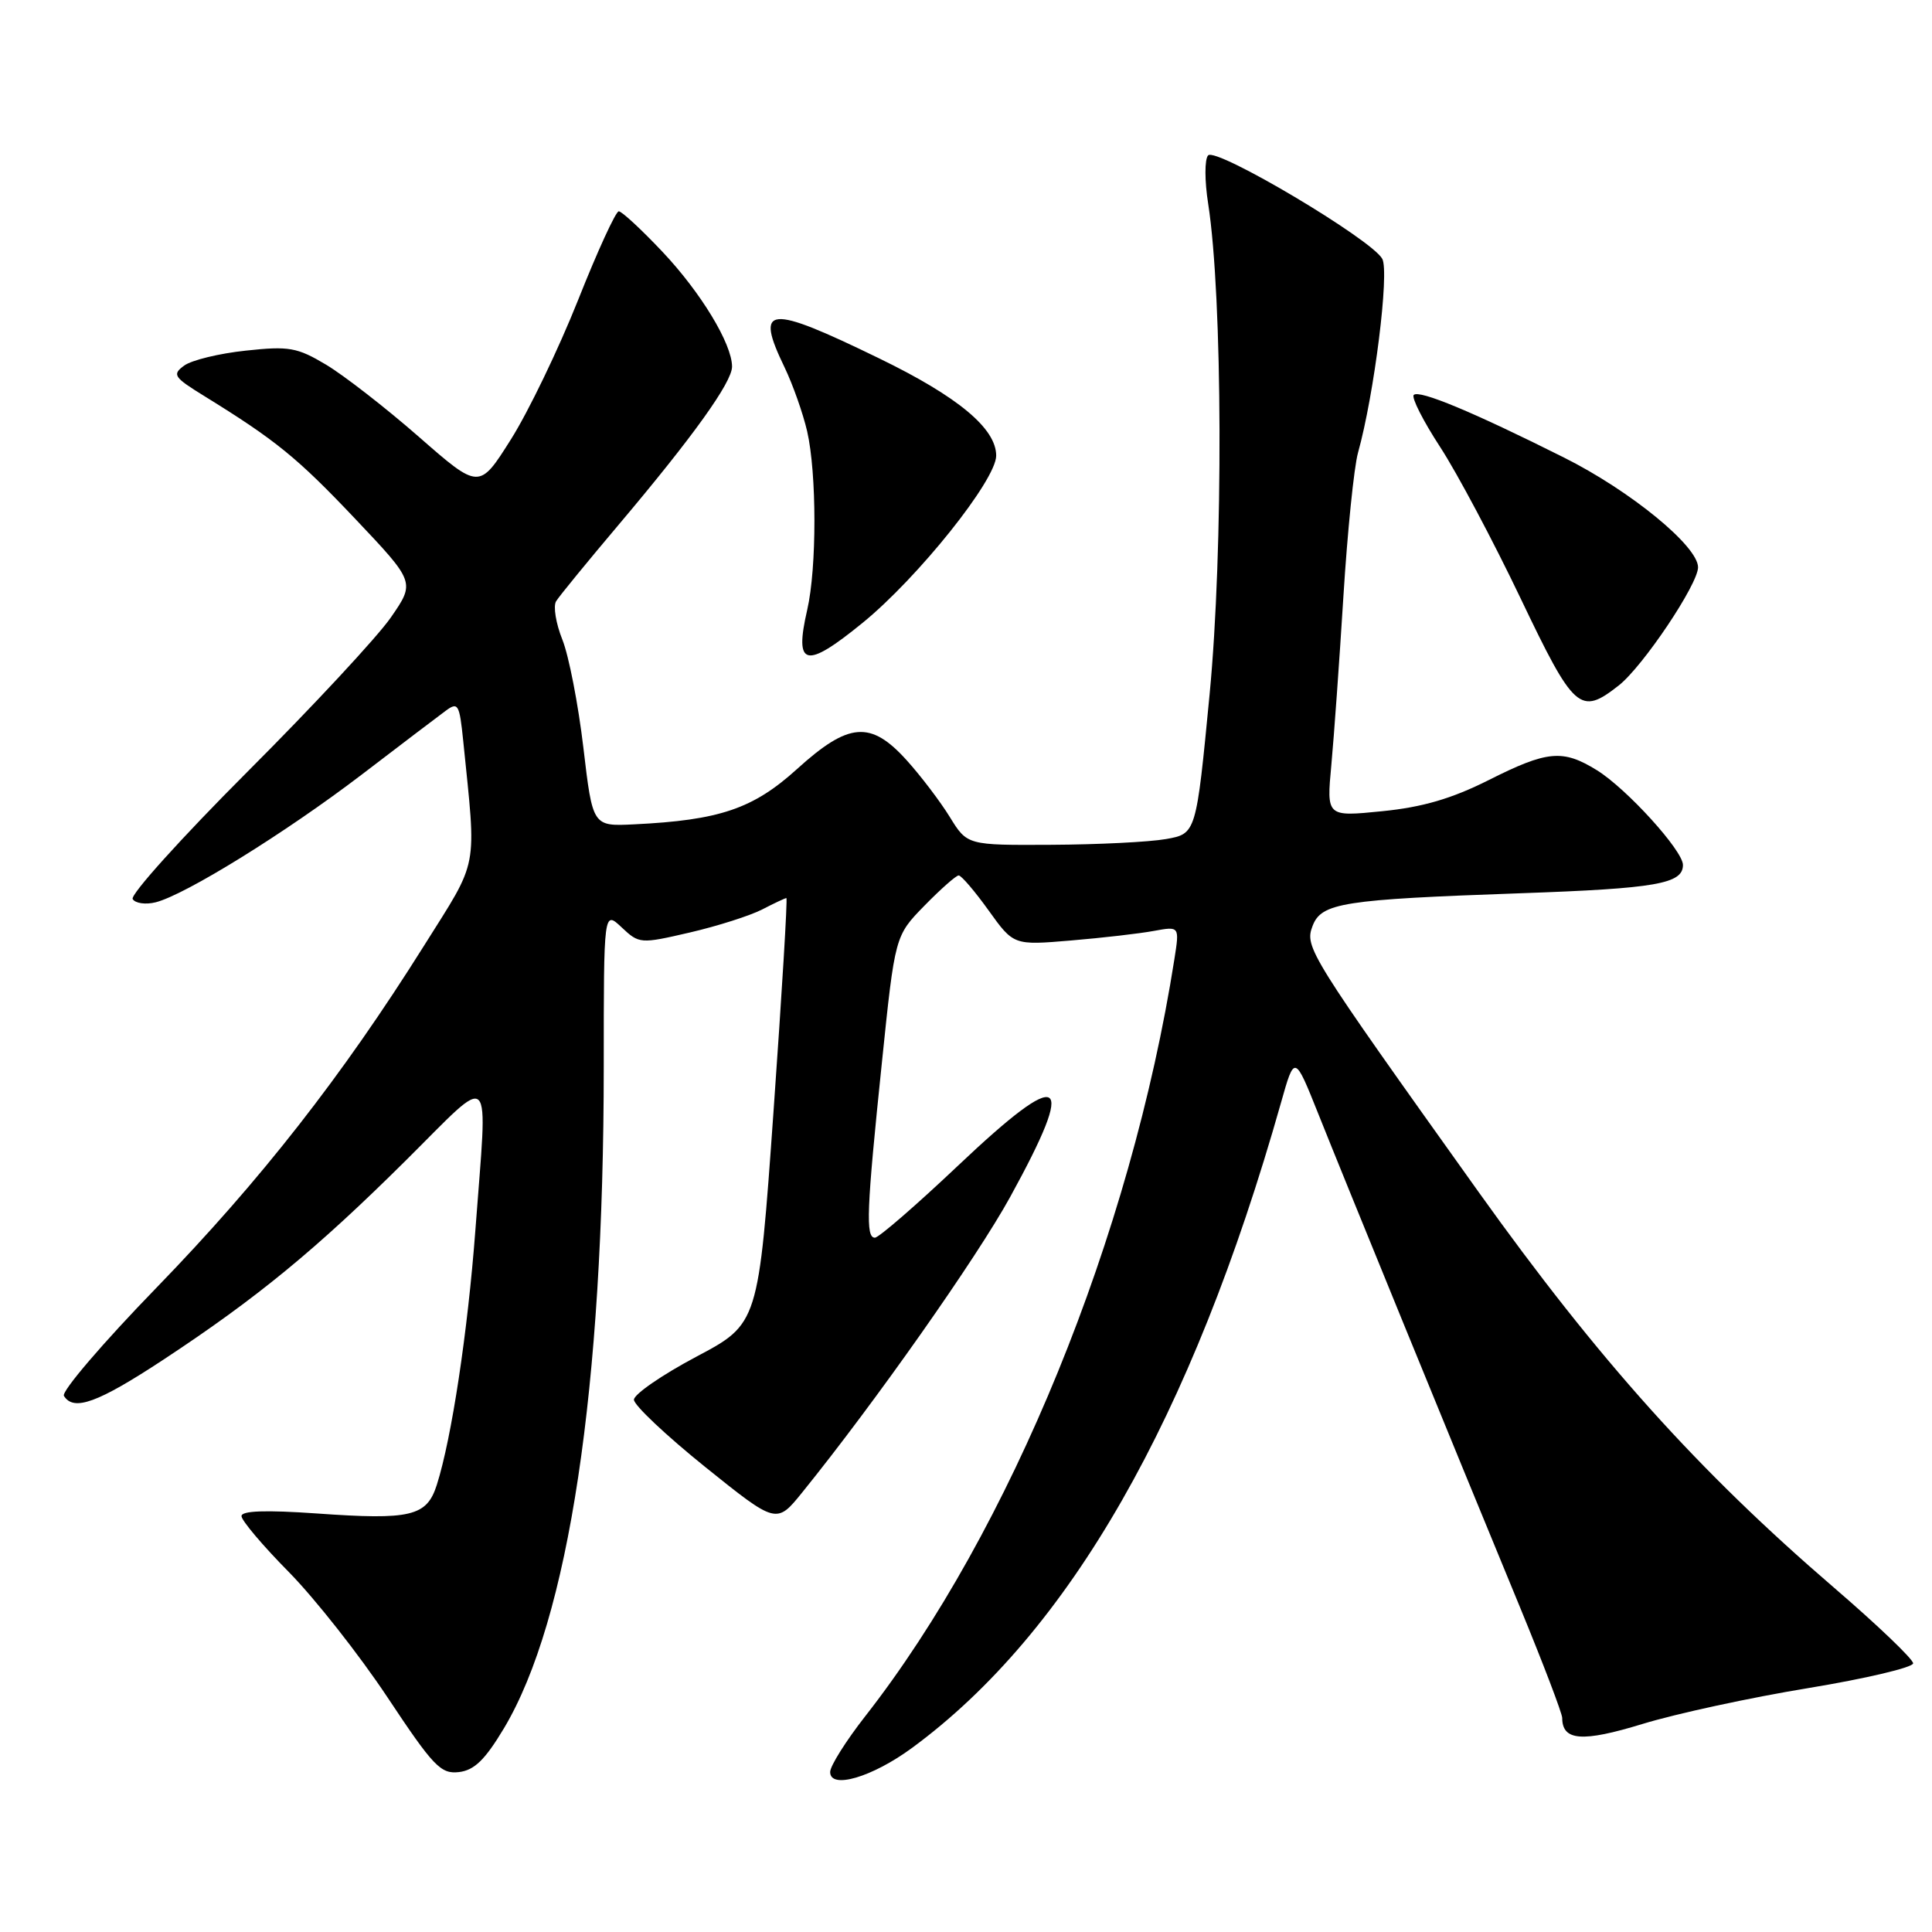 <?xml version="1.0" encoding="UTF-8" standalone="no"?>
<!DOCTYPE svg PUBLIC "-//W3C//DTD SVG 1.1//EN" "http://www.w3.org/Graphics/SVG/1.1/DTD/svg11.dtd" >
<svg xmlns="http://www.w3.org/2000/svg" xmlns:xlink="http://www.w3.org/1999/xlink" version="1.1" viewBox="0 0 256 256">
 <g >
 <path fill="currentColor"
d=" M 120.86 231.60 C 141.69 216.29 157.90 187.94 169.74 146.11 C 171.54 139.73 171.54 139.73 174.69 147.61 C 178.09 156.14 192.43 191.23 201.42 213.00 C 204.48 220.43 206.99 227.01 207.00 227.63 C 207.01 230.68 209.65 230.88 217.65 228.43 C 222.09 227.07 231.97 224.93 239.61 223.68 C 247.25 222.42 253.50 220.94 253.50 220.40 C 253.50 219.85 248.78 215.33 243.00 210.36 C 225.01 194.89 211.80 180.17 195.91 157.93 C 173.39 126.38 172.85 125.52 173.92 122.70 C 175.09 119.63 177.89 119.19 201.50 118.36 C 219.45 117.73 223.00 117.11 223.00 114.61 C 223.00 112.71 215.54 104.50 211.60 102.06 C 207.07 99.26 205.05 99.44 197.23 103.38 C 192.35 105.83 188.48 106.96 183.14 107.49 C 175.77 108.23 175.77 108.23 176.41 101.36 C 176.76 97.59 177.48 87.53 178.01 79.00 C 178.54 70.47 179.41 61.92 179.94 60.00 C 182.10 52.26 184.12 36.09 183.16 34.30 C 181.79 31.74 161.12 19.46 160.08 20.59 C 159.61 21.09 159.61 23.98 160.09 27.00 C 162.01 39.37 162.11 72.91 160.28 91.99 C 158.50 110.47 158.50 110.47 154.50 111.18 C 152.30 111.57 145.47 111.91 139.33 111.94 C 128.16 112.00 128.16 112.00 125.85 108.25 C 124.58 106.19 122.01 102.81 120.15 100.75 C 115.37 95.45 112.47 95.68 105.60 101.91 C 99.79 107.17 95.36 108.68 84.01 109.23 C 78.53 109.50 78.53 109.50 77.30 99.06 C 76.62 93.32 75.37 86.87 74.51 84.74 C 73.66 82.61 73.29 80.34 73.68 79.68 C 74.07 79.03 77.82 74.45 82.00 69.50 C 91.83 57.86 97.00 50.65 97.00 48.58 C 97.00 45.56 92.85 38.72 87.74 33.32 C 84.98 30.40 82.39 28.00 81.99 28.00 C 81.59 28.00 79.16 33.30 76.59 39.78 C 74.01 46.26 70.01 54.56 67.70 58.22 C 63.50 64.88 63.50 64.88 55.50 57.88 C 51.10 54.03 45.57 49.74 43.22 48.33 C 39.37 46.03 38.29 45.84 32.57 46.46 C 29.06 46.83 25.39 47.72 24.41 48.44 C 22.78 49.63 23.01 49.98 27.07 52.48 C 36.53 58.32 39.38 60.63 47.07 68.75 C 55.02 77.15 55.02 77.15 51.78 81.83 C 50.00 84.40 41.44 93.61 32.75 102.30 C 24.06 111.00 17.23 118.57 17.58 119.13 C 17.93 119.70 19.30 119.89 20.62 119.56 C 24.54 118.58 37.85 110.33 47.89 102.67 C 53.05 98.72 58.07 94.91 59.06 94.18 C 60.70 92.97 60.88 93.29 61.38 98.18 C 63.14 115.60 63.52 113.63 56.16 125.35 C 45.33 142.60 34.50 156.44 20.75 170.61 C 13.64 177.93 8.12 184.38 8.47 184.96 C 9.76 187.05 12.96 185.88 21.64 180.17 C 34.06 171.99 41.91 165.54 53.75 153.79 C 65.59 142.04 64.62 141.08 62.99 163.00 C 61.98 176.44 59.85 190.57 57.88 196.75 C 56.55 200.93 54.46 201.43 41.94 200.54 C 35.21 200.07 32.00 200.18 32.00 200.89 C 32.00 201.47 34.82 204.81 38.28 208.31 C 41.73 211.82 47.61 219.28 51.34 224.90 C 57.42 234.06 58.40 235.09 60.81 234.81 C 62.85 234.57 64.27 233.19 66.78 229.00 C 75.37 214.61 80.00 183.91 80.00 141.27 C 80.00 120.65 80.00 120.65 82.37 122.88 C 84.70 125.07 84.85 125.08 91.41 123.56 C 95.08 122.71 99.39 121.33 100.99 120.51 C 102.59 119.68 104.04 119.00 104.20 119.00 C 104.37 119.00 103.60 131.69 102.50 147.20 C 100.50 175.41 100.50 175.41 92.25 179.78 C 87.71 182.19 84.00 184.75 84.00 185.47 C 84.00 186.19 88.25 190.20 93.44 194.38 C 102.89 201.97 102.89 201.97 106.31 197.74 C 115.94 185.83 129.41 166.69 133.85 158.61 C 142.80 142.33 140.94 141.21 126.97 154.43 C 121.41 159.69 116.44 164.00 115.93 164.00 C 114.68 164.00 114.82 160.40 116.86 140.75 C 118.59 124.00 118.59 124.00 122.50 120.00 C 124.65 117.80 126.69 116.00 127.03 116.00 C 127.38 116.00 129.16 118.08 130.99 120.63 C 134.31 125.26 134.31 125.26 141.91 124.62 C 146.08 124.27 151.03 123.70 152.90 123.35 C 156.30 122.73 156.30 122.73 155.61 127.11 C 149.86 163.71 133.88 202.83 114.64 227.42 C 112.09 230.68 110.00 234.00 110.00 234.80 C 110.00 237.13 115.57 235.49 120.86 231.60 Z  M 214.50 90.82 C 217.70 88.30 225.00 77.42 225.00 75.17 C 225.00 72.37 216.05 65.04 207.24 60.63 C 195.17 54.58 188.05 51.62 187.33 52.33 C 187.00 52.67 188.57 55.77 190.82 59.22 C 193.07 62.67 197.86 71.69 201.47 79.25 C 208.59 94.16 209.37 94.85 214.50 90.82 Z  M 114.30 82.53 C 121.65 76.54 132.00 63.60 132.00 60.38 C 132.00 56.77 126.94 52.56 116.50 47.49 C 101.68 40.28 99.98 40.44 103.97 48.70 C 105.05 50.95 106.39 54.74 106.95 57.14 C 108.23 62.73 108.24 75.25 106.96 80.81 C 105.22 88.36 106.72 88.71 114.30 82.53 Z "/>
</g>
</svg>